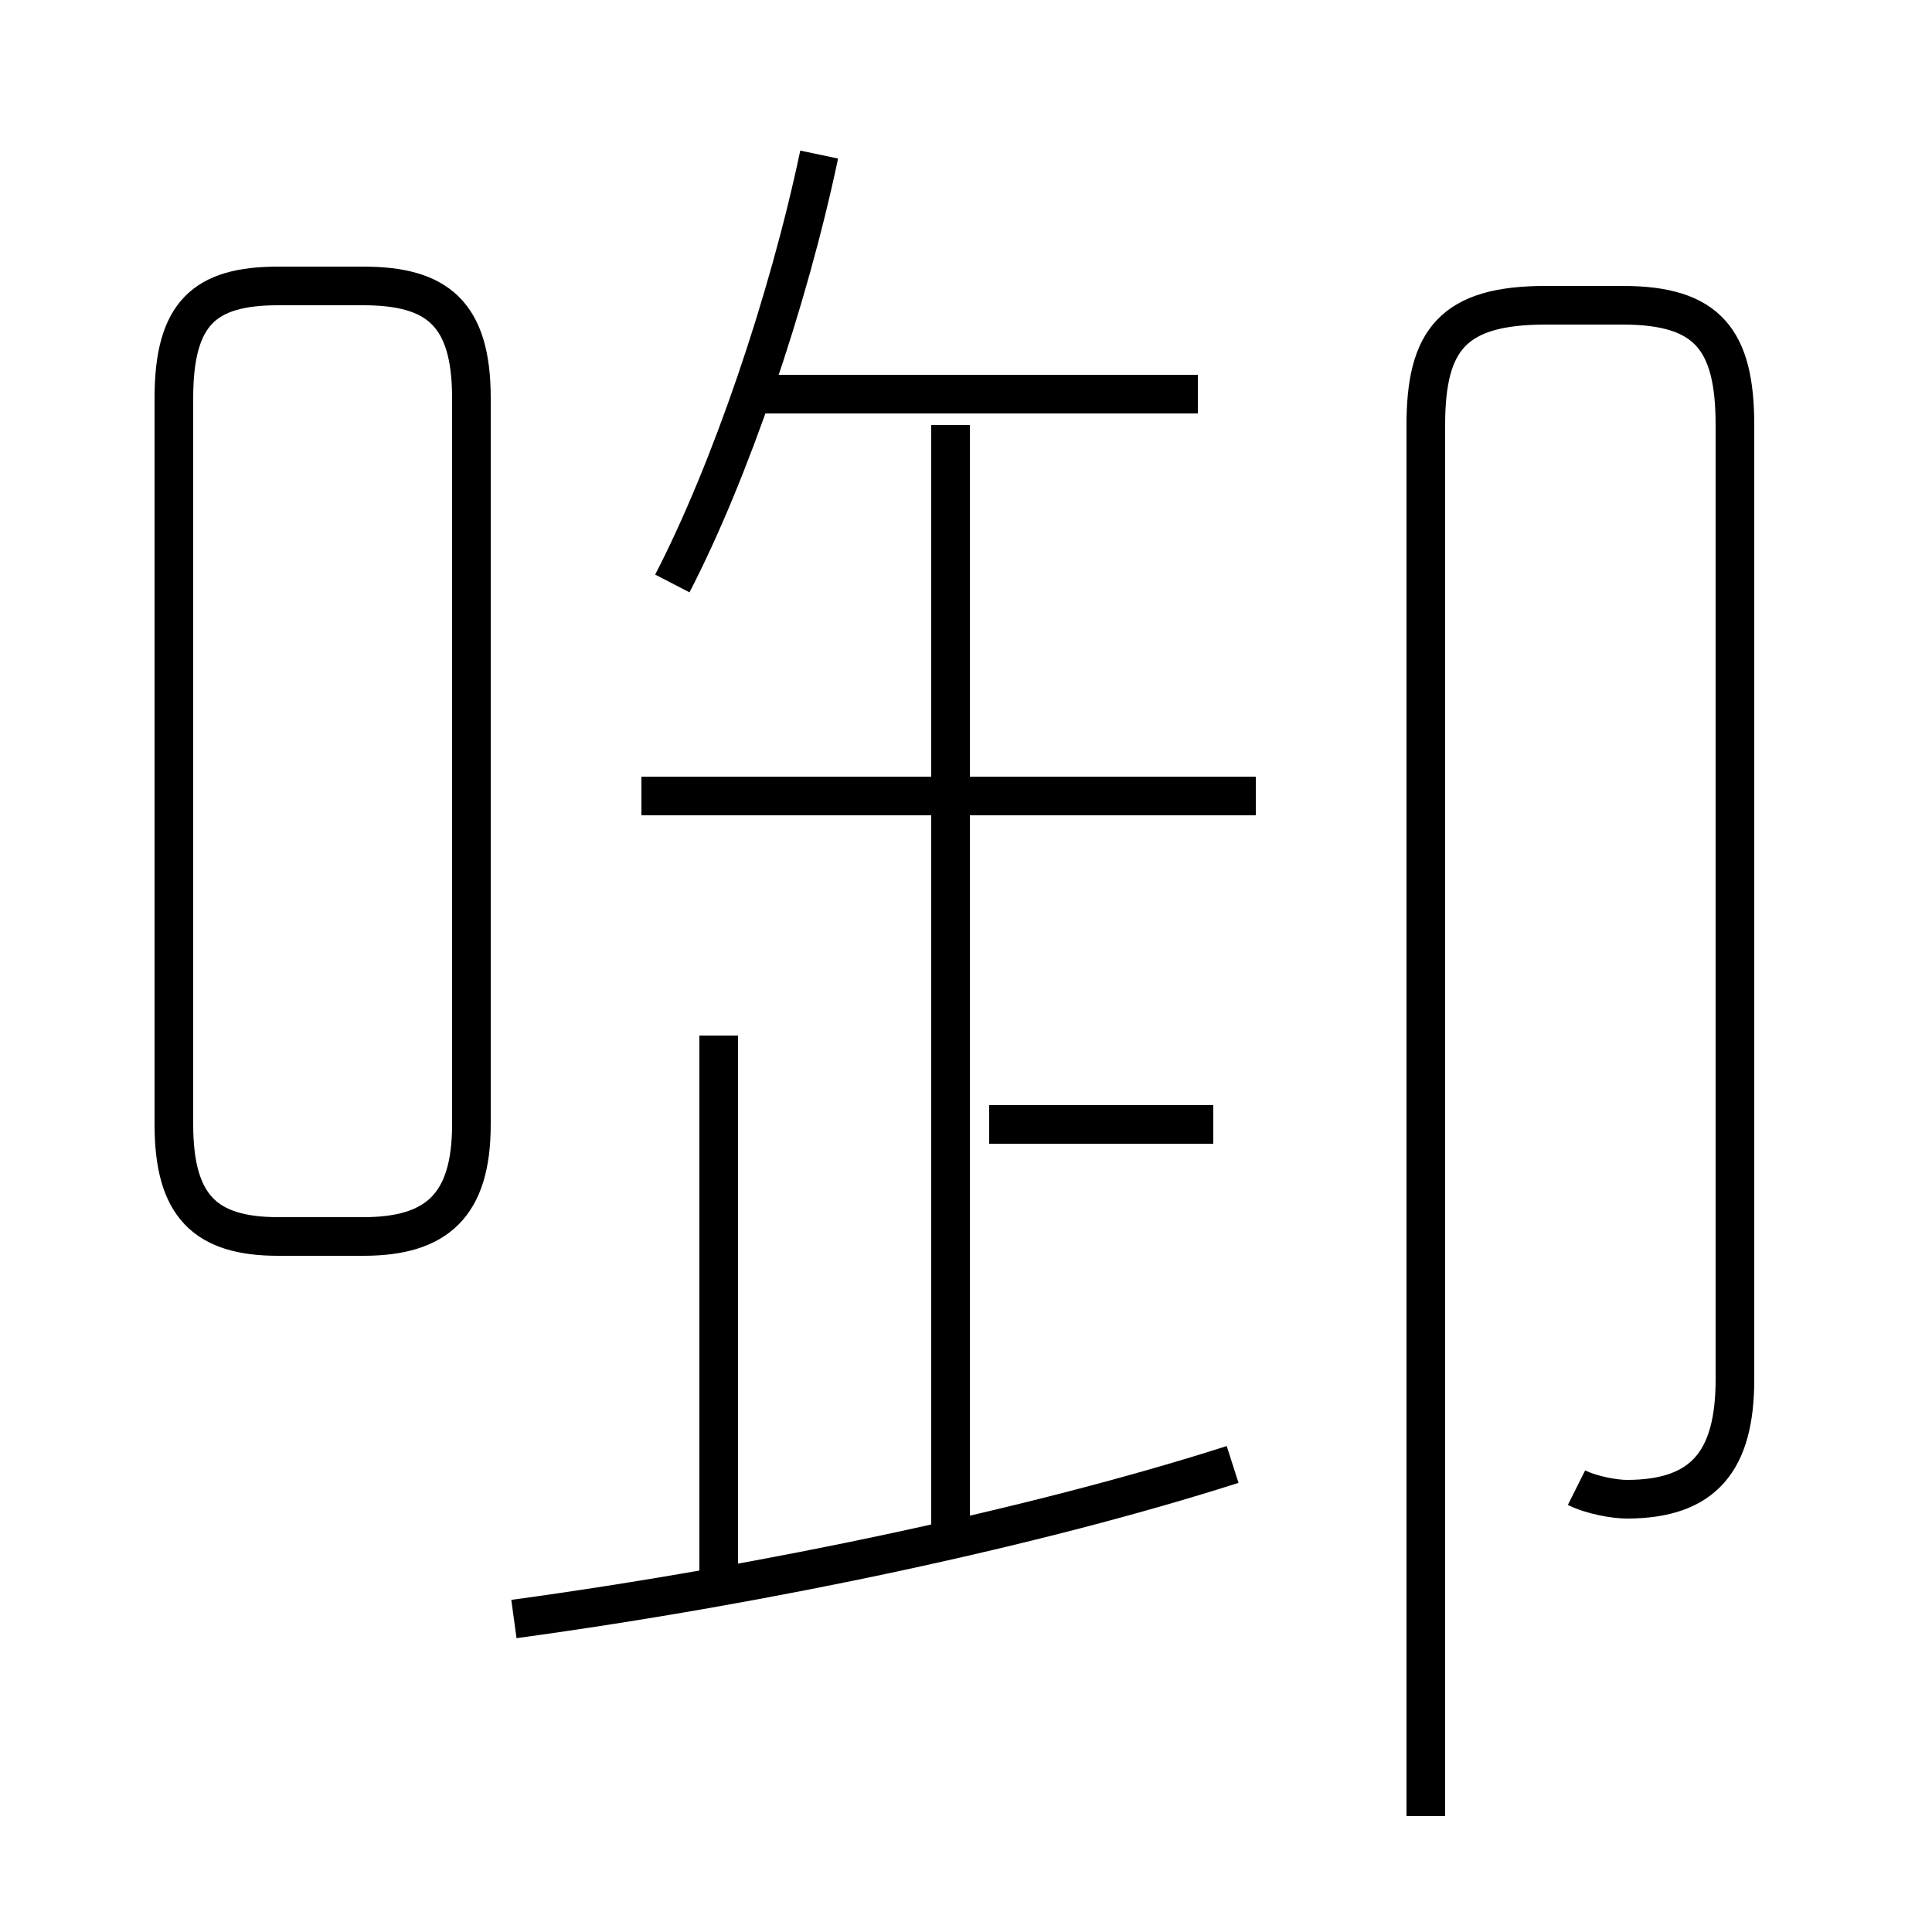<?xml version='1.0' encoding='utf8'?>
<svg viewBox="0.0 -6.0 50.0 50.0" version="1.1" xmlns="http://www.w3.org/2000/svg">
<rect x="0.0" y="-6.0" width="50.0" height="50.0" fill="#808080" stroke="none"/>
<rect x="-1000" y="-1000" width="2000" height="2000" stroke="white" fill="white"/>
<g style="fill:white;stroke:#000000;  stroke-width:1">
<path d="M 40.8 -5.5 C 41.2 -5.3 41.8 -5.2 42.1 -5.2 C 44.1 -5.2 44.9 -6.2 44.9 -8.3 L 44.9 -33.0 C 44.9 -35.2 44.2 -36.1 42.0 -36.1 L 40.0 -36.1 C 37.6 -36.1 36.9 -35.2 36.9 -33.0 L 36.9 3.0 M 13.3 -2.1 C 19.9 -3.0 26.9 -4.5 31.9 -6.1 M 18.6 -3.0 L 18.6 -17.2 M 12.2 -14.9 L 12.2 -33.7 C 12.2 -35.9 11.3 -36.6 9.4 -36.6 L 7.2 -36.6 C 5.3 -36.6 4.5 -35.9 4.5 -33.7 L 4.5 -14.9 C 4.5 -12.8 5.3 -12.0 7.2 -12.0 L 9.4 -12.0 C 11.3 -12.0 12.2 -12.8 12.2 -14.9 Z M 24.6 -4.5 L 24.6 -33.0 M 31.4 -14.9 L 25.6 -14.9 M 32.5 -23.4 L 16.6 -23.4 M 17.4 -28.9 C 18.9 -31.8 20.4 -36.2 21.2 -40.0 M 31.0 -33.8 L 19.1 -33.8" transform="translate(0.0 38.0)" />
</g>
</svg>